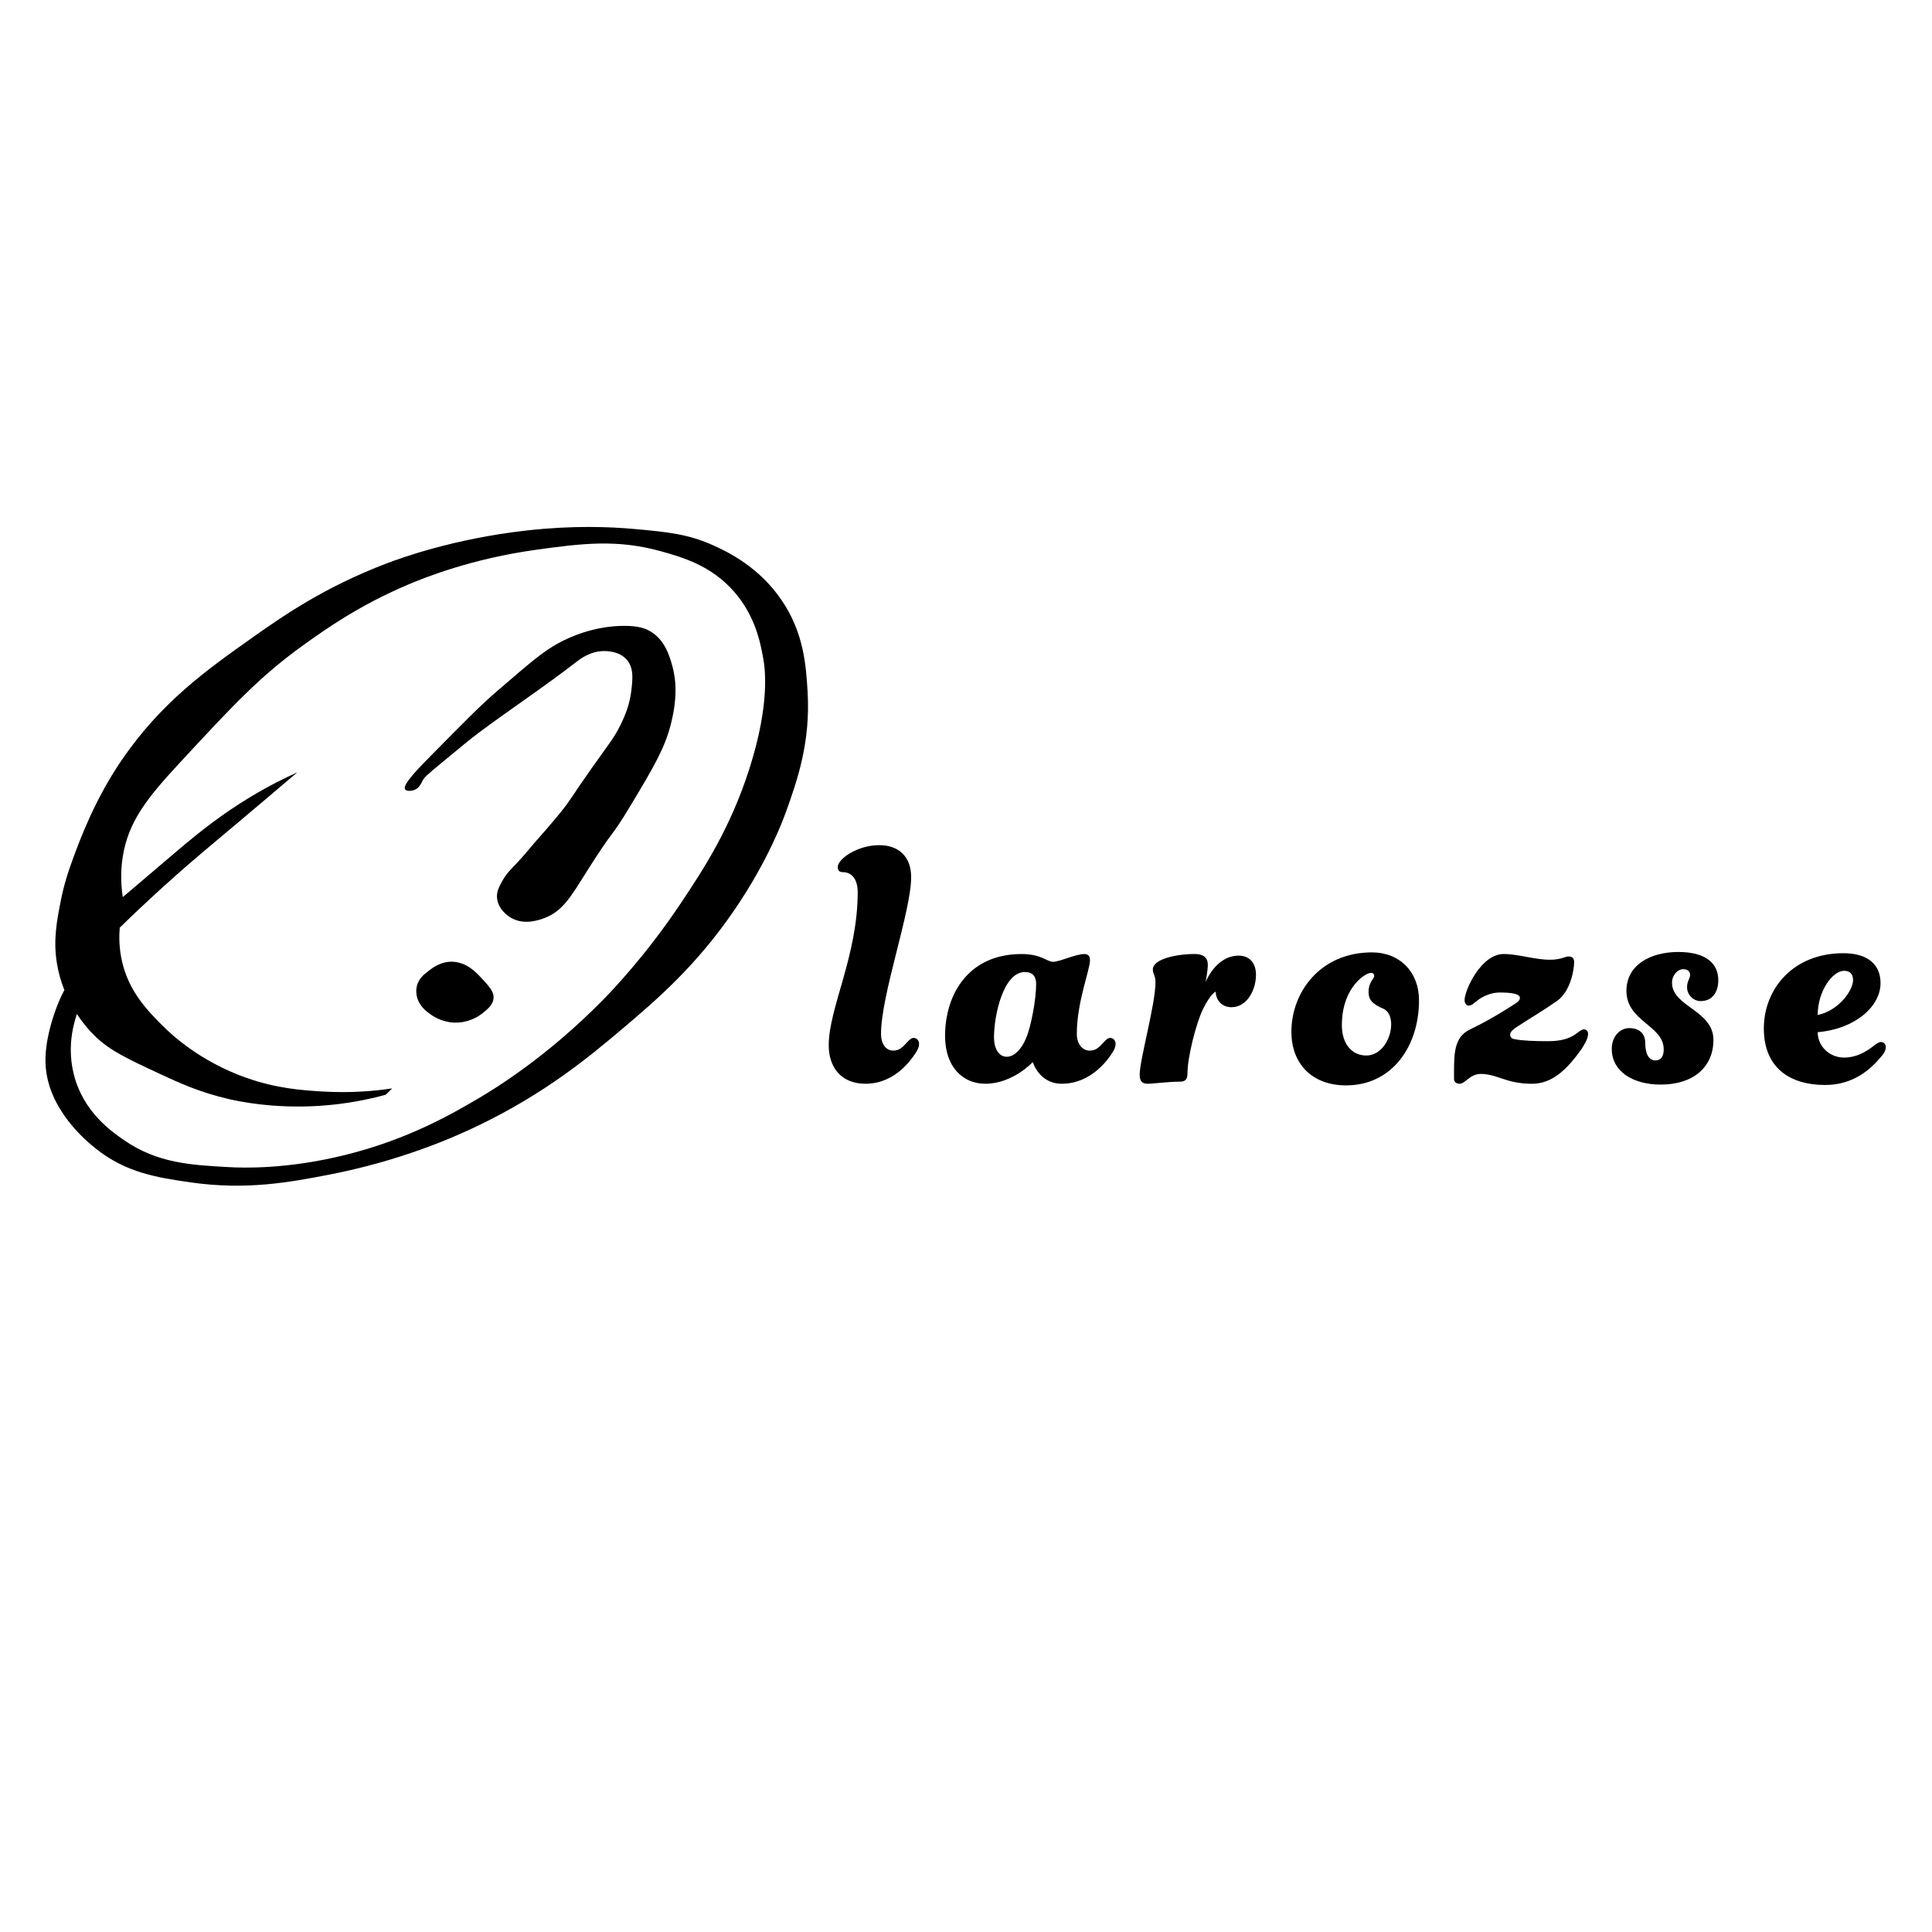 <?xml version="1.0" encoding="utf-8"?>
<!-- Generator: Adobe Illustrator 24.3.0, SVG Export Plug-In . SVG Version: 6.00 Build 0)  -->
<svg version="1.1" id="larozse-logo" xmlns="http://www.w3.org/2000/svg" xmlns:xlink="http://www.w3.org/1999/xlink" x="0px"
	 y="0px" viewBox="0 0 864 864" style="enable-background:new 0 0 864 864;" xml:space="preserve">
<g id="larozse-logo-parts">
	<g id="logo">
		<path id="outer-circle" d="M175.37,486.74c-7.9,1.18-18.7,2.16-31.48,1.37c-9.06-0.56-20.31-1.35-33.88-6.16
			c-20.72-7.35-33.4-19.39-36.96-22.93c-7.07-7.02-15.36-15.47-18.48-29.09c-1.4-6.13-1.33-11.44-1.03-15.06
			c12.37-12.09,22.92-21.52,30.45-28.06c8.56-7.42,14.31-12.04,35.25-29.77c5.76-4.88,10.5-8.91,13.69-11.63
			c-5.22,2.36-12.53,5.92-20.87,10.95c-13.46,8.11-23.29,16.19-29.77,21.56c-4.02,3.33-5.5,4.75-22.93,19.5
			c-1.47,1.25-3.09,2.62-4.45,3.76c-0.66-4.3-1.19-10.68,0-18.14c2.49-15.65,10.97-26.26,25.32-41.75
			c24.05-25.96,36.08-38.94,55.78-53.04c10.11-7.23,24.65-17.51,46.2-26.69c7.63-3.25,28.74-11.74,57.83-15.74
			c20.03-2.76,35.84-4.76,55.43,0.68c9.97,2.77,22.68,6.49,32.85,18.14c9.44,10.81,11.74,22.77,13,29.77
			c0.73,4.06,3.23,19.83-6.16,49.27c-8.52,26.72-20.6,45.11-30.45,59.88c-15.94,23.89-31.12,39.6-35.25,43.8
			c-25.13,25.57-48.72,39.85-55.43,43.8c-12.21,7.18-31.6,18.38-59.54,25.32c-26.37,6.55-46.23,5.79-52.01,5.47
			c-16.96-0.92-31.97-1.72-46.88-11.98c-5.57-3.83-18.31-12.59-22.58-29.43c-3.95-15.57,1.72-28.63,3.76-32.85
			c-1.94-2.97-3.88-5.93-5.82-8.9c-1.96,3.3-4.44,8.03-6.5,14.03c-0.89,2.59-4.43,12.85-4.11,22.58
			c0.68,20.85,18.91,35.4,22.58,38.32c13.46,10.74,27.36,12.9,42.43,15.06c24.71,3.53,43.9-0.01,61.59-3.42
			c32.74-6.32,56.75-17.1,66.73-21.9c30.23-14.53,49.94-30.96,64.33-43.12c15.63-13.2,33.47-28.49,50.64-53.72
			c14.81-21.75,21.39-39.53,22.93-43.8c4.95-13.74,10.92-30.89,9.58-53.38c-0.69-11.52-1.57-26.29-11.63-41.06
			c-10.21-14.98-24.12-21.55-30.11-24.3c-11.49-5.26-20.9-6.18-35.93-7.53c-11.02-0.98-27.22-1.63-47.91,0.68
			c-32.95,3.68-57.04,12.59-62.62,14.71c-28,10.64-46.72,23.72-60.57,33.53c-20.13,14.27-40.4,28.64-58.17,54.75
			C42.17,357.93,35.64,375.94,33,382.99c-2.9,7.76-4.6,13.65-5.82,19.85c-1.76,8.95-3.45,17.56-1.71,28.06
			c2.67,16.14,11.8,26.92,15.06,30.45c7.28,7.89,15.12,11.53,30.8,18.82c8.72,4.05,17.76,8.25,30.8,11.29
			c4.26,0.99,19.91,4.42,40.72,3.08c12.11-0.78,22.2-2.93,29.6-4.96C173.43,488.68,174.4,487.71,175.37,486.74z"/>
		<path id="inverted-i" d="M300.03,323.78c-2.71,10.79-7.75,19.32-17.71,35.93c-9.73,16.23-6.82,9.27-19.76,29.77
			c-7.24,11.48-10.84,17.92-18.99,21.04c-2.01,0.77-8.9,3.42-14.89,0c-1.37-0.78-6.09-3.82-6.42-9.24
			c-0.16-2.65,0.95-4.68,2.31-7.19c1.87-3.44,3.85-5.28,6.42-7.96c3.06-3.19,5.8-6.69,8.73-10.01c2.08-2.36,7.09-8.03,10.78-12.58
			c5.1-6.28,4.84-6.88,14.12-20.02c8.05-11.4,9.83-13.2,12.83-19.25c2.45-4.95,4.21-9.71,4.88-15.4c0.6-5.13,1.19-10.17-2.05-13.86
			c-3.43-3.9-9.03-3.86-10.27-3.85c-6.11,0.05-10.62,3.58-12.4,4.96c-14.31,11.1-29.47,21.06-43.97,31.91
			c-2.91,2.18-7.39,5.87-16.34,13.26c-6.86,5.66-7.6,6.44-8.38,7.96c-0.56,1.09-1.34,2.96-3.25,3.85c-1.58,0.74-3.86,0.81-4.48-0.07
			c-1.34-1.92,5.01-8.53,12.58-16.17c13.92-14.05,20.79-21.17,28.74-27.97c13.51-11.56,20.21-17.67,28.23-21.81
			c3.49-1.8,14.48-7.2,28.49-7.19c6.1,0.01,9.29,1.03,11.81,2.57c6.21,3.78,8.27,10.59,9.5,14.89
			C302.39,303.83,303,311.95,300.03,323.78z M207.53,431.3c-0.95-0.39-2.66-1.08-4.96-1.2c-5.32-0.27-9.2,2.74-10.95,4.11
			c-2.01,1.56-4.27,3.32-5.13,6.5c-0.65,2.39-0.18,4.41,0,5.13c1.04,4.24,4.37,6.6,6.16,7.87c1.76,1.25,6.21,3.95,12.32,3.59
			c1.02-0.06,6.23-0.45,10.95-4.28c2.19-1.78,4.51-3.65,4.79-6.5c0.3-3.03-1.86-5.34-5.99-9.75
			C211.01,432.8,208.37,431.64,207.53,431.3z"/>
	</g>
	<g id="larozse-letters">
		<path id="larozse-letter-l" d="M370.61,467.46c0-16.65,12.96-40.08,12.96-68.45c0-6.04-2.86-8.97-6.57-8.97
			c-1.52,0-2.36-0.73-2.36-2.2c0-3.84,8.92-9.88,18.52-9.88c8.75,0,14.31,5.12,14.31,14.28c0,15.37-13.47,52.52-13.47,70.09
			c0,4.76,2.36,7.5,5.39,7.5c2.86,0,4.21-1.46,6.4-3.84c1.18-1.28,1.85-1.83,2.86-1.83c1.52,0,2.36,1.46,2.36,2.56
			c0,2.01-1.01,3.48-2.69,5.86c-3.54,4.94-10.61,12.08-21.21,12.08C375.83,484.66,370.61,476.97,370.61,467.46z"/>
		<path id="larozse-letter-a" d="M474.82,484.66c-10.1,0-12.96-9.7-12.96-9.7s-8.92,9.7-21.21,9.7c-9.93,0-18.01-7.32-18.01-21.41
			c0-18.12,10.1-36.6,34.17-36.6c8.92,0,11.45,3.48,14.14,3.48c2.86,0,10.1-3.48,13.97-3.48c1.51,0,2.53,0.73,2.53,2.75
			c0,4.39-5.89,18.67-5.89,32.94c0,4.76,2.69,7.5,5.72,7.5c2.86,0,4.21-1.46,6.4-3.84c1.18-1.28,1.85-1.83,2.86-1.83
			c1.51,0,2.36,1.46,2.36,2.56c0,2.01-1.01,3.48-2.69,5.86C492.67,477.52,485.43,484.66,474.82,484.66z M458.32,434.7
			c-9.6,0-13.8,19.22-13.8,29.28c0,4.76,2.02,8.6,5.72,8.6c3.2,0,6.57-3.11,8.75-8.6c2.02-4.76,4.38-16.84,4.38-23.97
			C463.38,436.71,461.86,434.7,458.32,434.7z"/>
		<path id="larozse-letter-r" d="M531.05,479.9c0,3.11-1.18,3.84-3.7,3.84c-5.05,0-11.62,0.92-14.14,0.92
			c-2.19,0-3.54-0.92-3.54-4.03c0-6.77,7.07-31.48,7.07-41.36c0-3.11-1.18-3.48-1.18-5.86c0-4.03,9.09-6.77,18.86-6.77
			c3.7,0,5.72,1.65,5.72,4.76c0,2.93-1.01,7.87-1.01,7.87s4.54-11.9,14.81-11.9c4.71,0,7.74,3.11,7.74,8.6
			c0,6.77-4.04,14.46-10.94,14.46c-4.71,0-7.07-3.66-7.07-6.96c-1.01,0.37-3.2,2.75-5.72,7.87
			C534.92,457.57,531.05,472.76,531.05,479.9z"/>
		<path id="larozse-letter-o" d="M634.59,447.32c0,20.5-11.95,38.07-32.66,38.07c-14.82,0-24.41-9.33-24.41-23.98
			c0-17.75,12.96-35.5,36.03-35.5C626,425.91,634.59,434.7,634.59,447.32z M618.76,451.17c-5.22-2.2-6.73-4.21-6.73-7.5
			c0-4.58,2.53-6.04,2.53-7.14c0-0.92-0.5-1.46-1.51-1.46c-0.67,0-2.36,0.55-4.71,2.56c-4.21,3.66-8.25,10.43-8.25,20.86
			c0,8.24,4.38,13.54,10.94,13.54c6.73,0,11.11-7.5,11.11-13.91C622.13,455.01,621.12,452.26,618.76,451.17z"/>
		<path id="larozse-letter-z" d="M662.2,480.27c-4.88,0-6.9,4.39-9.43,4.39c-1.35,0-2.52-0.73-2.52-2.2v-3.48
			c0-8.42,0.34-15.19,6.9-18.48c9.76-4.76,15.99-8.78,20.54-11.71c1.52-0.92,2.02-1.83,2.02-2.56c0-1.1-1.35-2.38-9.09-2.38
			c-3.37,0-7.41,1.46-10.27,3.84c-1.68,1.28-2.19,2.01-3.54,2.01c-1.01,0-1.85-0.92-1.85-2.56c0.17-4.58,7.41-20.5,17.51-20.5
			c6.57,0,13.8,2.56,20.71,2.56c4.88,0,6.73-1.46,8.25-1.46c1.68,0,2.53,0.73,2.53,2.56c0,3.48-1.68,13.18-7.74,17.39
			c-6.57,4.58-11.45,7.32-18.69,12.08c-1.18,0.92-2.19,1.83-2.19,2.93c0,0.92,0.5,1.83,2.02,2.01c3.03,0.73,9.76,0.92,14.31,0.92
			c4.38,0,9.09-0.37,13.13-3.29c1.52-1.1,2.53-2.01,3.54-2.01c1.18,0,1.85,0.92,1.85,2.01c0,2.01-1.35,4.39-3.03,6.96
			c-6.06,8.42-12.63,15.37-22.05,15.37C673.48,484.66,669.6,480.27,662.2,480.27z"/>
		<path id="larozse-letter-s" d="M735.77,466.54c0,4.58,1.52,7.69,4.55,7.69c2.36,0,3.7-1.65,3.7-4.94
			c0-10.8-16.67-12.45-16.67-26.17c0-11.53,10.61-17.39,23.23-17.39c12.29,0,17.85,5.12,17.85,12.63c0,4.94-2.36,9.33-7.91,9.33
			c-3.2,0-6.06-2.75-6.06-6.22c0-2.75,1.35-3.84,1.35-5.49c0-1.83-1.35-2.56-3.2-2.56c-2.19,0-4.88,2.56-4.88,6.04
			c0,10.8,18.52,12.26,18.52,25.62c0,11.9-8.75,19.95-23.57,19.95c-12.63,0-21.89-6.04-21.89-15.92c0-5.86,3.87-9.33,7.74-9.33
			C733.07,459.77,735.77,462.15,735.77,466.54z"/>
		<path id="larozse-letter-e" d="M837.28,468.19c1.68-1.28,2.86-2.2,3.87-2.2c1.35,0,2.19,1.1,2.19,2.2c0,1.83-1.01,3.29-3.7,6.22
			c-3.7,4.03-11.11,10.8-23.4,10.8c-15.83,0-27.44-7.69-27.44-25.26c0-17.75,13.13-33.67,35.52-33.67
			c11.45,0,16.67,5.49,16.67,13.36c0,10.43-11.28,20.5-28.11,21.96c0,6.41,5.39,11.35,11.78,11.35
			C830.38,472.95,834.59,470.2,837.28,468.19z M828.7,438.36c0-2.75-1.35-4.21-4.04-4.21c-5.05,0-11.78,8.97-11.78,19.77
			C822.47,451.9,828.7,442.75,828.7,438.36z"/>
	</g>
</g>
</svg>
